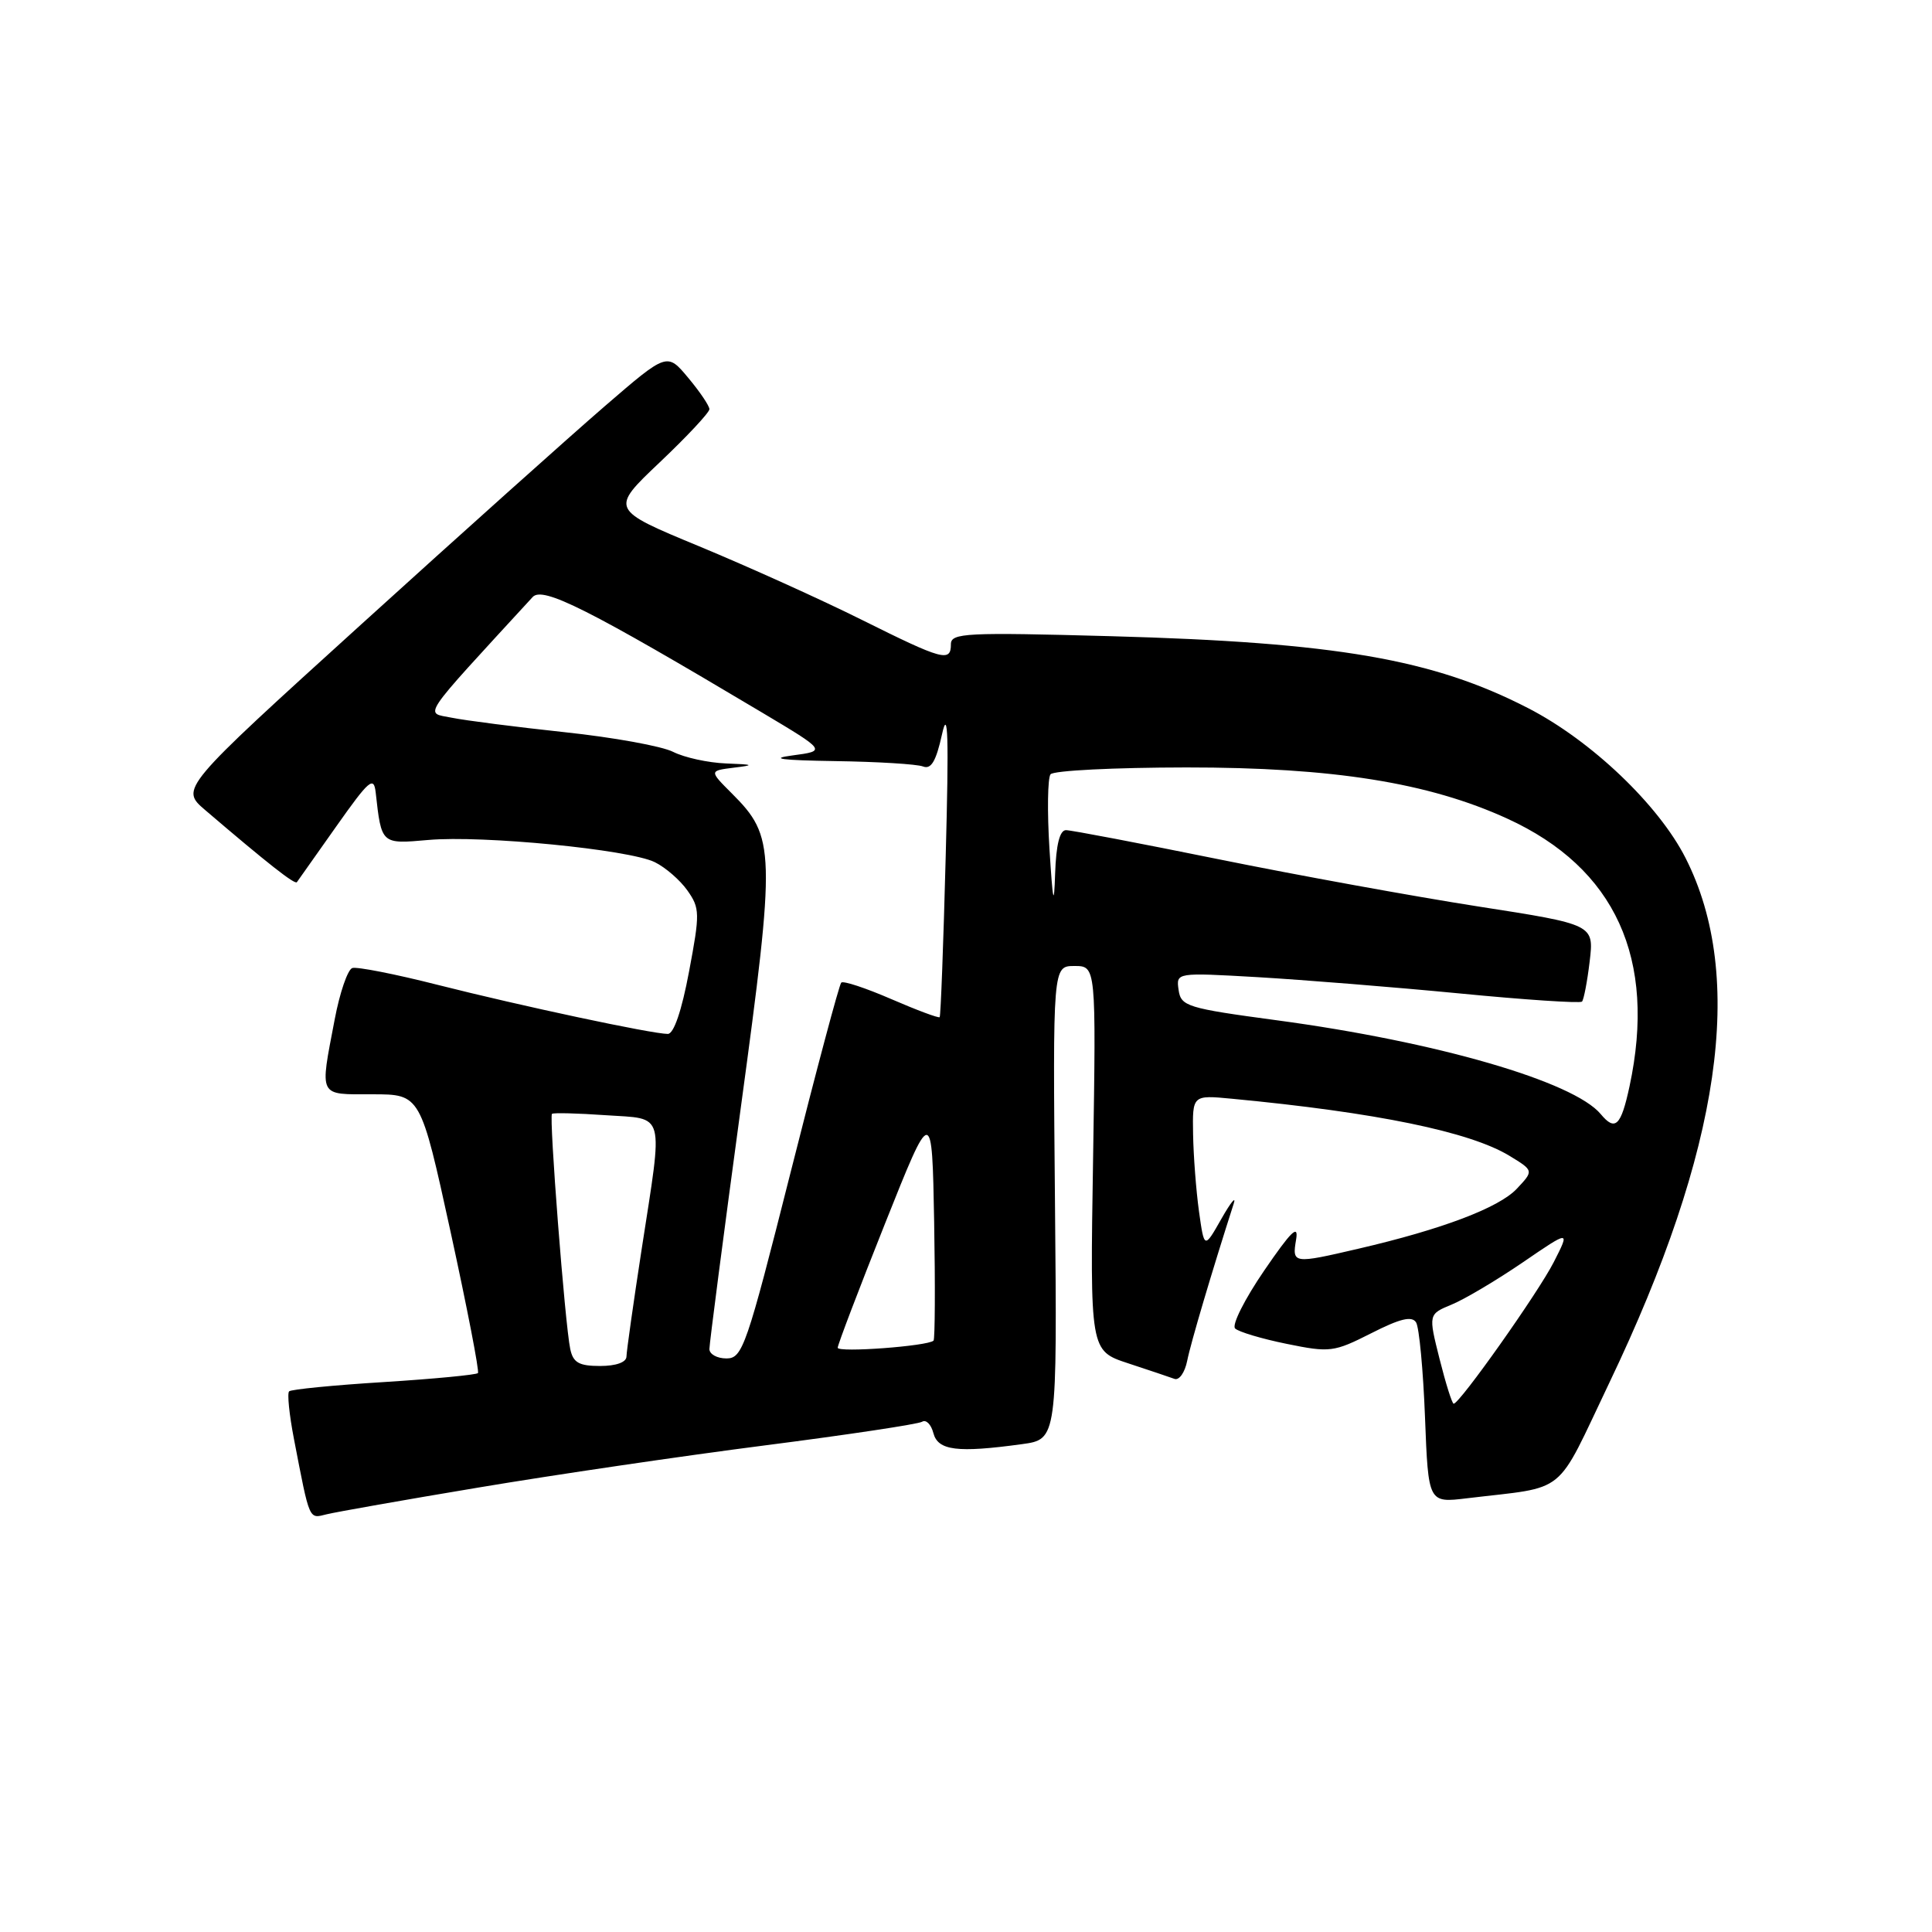 <?xml version="1.0" encoding="UTF-8" standalone="no"?>
<!DOCTYPE svg PUBLIC "-//W3C//DTD SVG 1.1//EN" "http://www.w3.org/Graphics/SVG/1.1/DTD/svg11.dtd" >
<svg xmlns="http://www.w3.org/2000/svg" xmlns:xlink="http://www.w3.org/1999/xlink" version="1.1" viewBox="0 0 256 256">
 <g >
 <path fill="currentColor"
d=" M 63.50 197.09 C 73.40 195.43 90.44 192.92 101.37 191.52 C 112.29 190.12 121.66 188.71 122.18 188.39 C 122.71 188.06 123.38 188.74 123.68 189.90 C 124.29 192.21 126.86 192.53 135.40 191.36 C 140.08 190.72 140.08 190.72 139.79 159.36 C 139.50 128.00 139.50 128.00 142.37 128.00 C 145.24 128.00 145.24 128.00 144.84 153.49 C 144.43 178.98 144.43 178.98 149.47 180.64 C 152.23 181.55 155.01 182.48 155.63 182.71 C 156.25 182.93 157.00 181.86 157.31 180.31 C 157.77 177.98 160.57 168.53 163.47 159.50 C 163.83 158.40 163.09 159.30 161.84 161.50 C 159.57 165.50 159.57 165.50 158.87 160.50 C 158.49 157.75 158.14 153.16 158.09 150.30 C 158.00 145.09 158.00 145.09 163.25 145.59 C 182.33 147.40 194.76 149.96 200.01 153.15 C 203.24 155.12 203.24 155.12 200.98 157.52 C 198.62 160.03 191.08 162.89 180.00 165.46 C 171.32 167.48 171.20 167.46 171.74 164.25 C 172.09 162.15 171.09 163.13 167.51 168.36 C 164.93 172.13 163.19 175.58 163.66 176.03 C 164.12 176.48 167.20 177.40 170.50 178.07 C 176.23 179.24 176.74 179.17 181.70 176.66 C 185.53 174.71 187.09 174.34 187.64 175.23 C 188.05 175.89 188.58 181.55 188.82 187.79 C 189.26 199.15 189.26 199.15 194.38 198.53 C 207.90 196.90 205.95 198.49 213.26 183.19 C 228.04 152.28 231.35 129.49 223.35 113.70 C 219.77 106.64 210.85 98.14 202.50 93.84 C 189.89 87.34 177.05 85.12 147.25 84.30 C 127.98 83.77 126.00 83.87 126.00 85.36 C 126.00 87.77 124.93 87.48 114.23 82.15 C 108.88 79.48 99.18 75.10 92.67 72.40 C 80.84 67.50 80.84 67.50 87.42 61.26 C 91.04 57.83 94.00 54.66 94.00 54.22 C 94.00 53.78 92.74 51.91 91.19 50.06 C 88.39 46.70 88.39 46.70 80.15 53.81 C 75.62 57.72 61.10 70.72 47.89 82.71 C 23.87 104.50 23.87 104.50 27.19 107.34 C 35.46 114.41 39.07 117.25 39.34 116.89 C 39.50 116.68 41.85 113.35 44.56 109.50 C 48.91 103.34 49.53 102.80 49.78 105.00 C 50.55 111.90 50.50 111.85 56.75 111.30 C 63.93 110.66 83.33 112.56 86.76 114.24 C 88.17 114.93 90.12 116.62 91.09 118.00 C 92.74 120.34 92.76 121.02 91.30 128.75 C 90.33 133.93 89.28 137.00 88.49 137.00 C 86.41 137.00 68.97 133.28 58.00 130.50 C 52.38 129.07 47.28 128.07 46.68 128.27 C 46.07 128.48 45.02 131.53 44.35 135.07 C 42.36 145.50 42.11 145.00 49.36 145.00 C 55.72 145.00 55.72 145.00 59.71 163.25 C 61.90 173.29 63.53 181.70 63.33 181.94 C 63.13 182.17 57.52 182.71 50.87 183.13 C 44.23 183.54 38.57 184.10 38.31 184.36 C 38.04 184.63 38.33 187.46 38.95 190.67 C 41.07 201.65 40.90 201.24 43.29 200.65 C 44.51 200.35 53.60 198.74 63.50 197.09 Z  M 190.75 180.07 C 189.26 174.14 189.26 174.14 192.38 172.85 C 194.10 172.14 198.32 169.63 201.78 167.27 C 208.05 162.98 208.05 162.98 205.88 167.24 C 203.83 171.27 193.41 186.00 192.62 186.00 C 192.41 186.00 191.57 183.33 190.75 180.07 Z  M 75.56 178.75 C 74.86 175.46 72.73 147.93 73.14 147.59 C 73.34 147.43 76.54 147.51 80.25 147.77 C 88.25 148.32 87.89 146.96 85.01 165.61 C 83.92 172.70 83.02 179.06 83.01 179.75 C 83.00 180.51 81.63 181.00 79.52 181.00 C 76.72 181.00 75.94 180.56 75.56 178.75 Z  M 94.00 178.75 C 94.00 178.06 95.87 163.67 98.16 146.77 C 102.80 112.62 102.75 110.90 96.96 105.12 C 93.97 102.13 93.97 102.13 97.24 101.72 C 100.05 101.38 99.90 101.30 96.20 101.16 C 93.84 101.07 90.69 100.38 89.20 99.63 C 87.72 98.87 81.24 97.70 74.82 97.02 C 68.40 96.33 61.66 95.47 59.85 95.10 C 56.26 94.37 55.43 95.60 70.58 79.11 C 71.91 77.65 78.01 80.73 101.00 94.43 C 109.50 99.50 109.50 99.50 105.00 100.10 C 101.84 100.52 103.53 100.74 110.67 100.85 C 116.26 100.93 121.49 101.25 122.30 101.56 C 123.38 101.98 124.03 100.88 124.82 97.31 C 125.62 93.65 125.74 97.50 125.31 113.50 C 125.01 125.05 124.65 134.63 124.51 134.78 C 124.38 134.93 121.50 133.86 118.11 132.39 C 114.72 130.92 111.73 129.93 111.47 130.20 C 111.20 130.46 108.18 141.78 104.76 155.34 C 98.92 178.46 98.39 180.00 96.26 180.00 C 95.02 180.00 94.00 179.44 94.00 178.75 Z  M 111.00 178.58 C 111.00 178.19 113.81 170.81 117.25 162.18 C 123.50 146.50 123.50 146.50 123.78 161.89 C 123.93 170.35 123.89 177.44 123.70 177.64 C 122.96 178.37 111.00 179.26 111.00 178.58 Z  M 212.11 147.63 C 208.51 143.30 190.33 138.03 169.17 135.19 C 157.27 133.59 156.48 133.34 156.17 131.17 C 155.84 128.86 155.84 128.86 166.67 129.48 C 172.63 129.83 184.63 130.79 193.34 131.63 C 202.04 132.48 209.37 132.96 209.62 132.72 C 209.86 132.47 210.32 130.07 210.64 127.39 C 211.22 122.50 211.22 122.50 195.86 120.11 C 187.41 118.79 171.95 115.98 161.50 113.86 C 151.05 111.74 141.94 110.00 141.25 110.00 C 140.42 110.00 139.94 111.91 139.81 115.75 C 139.66 120.30 139.51 119.63 139.06 112.50 C 138.75 107.55 138.82 103.09 139.20 102.60 C 139.59 102.10 147.69 101.70 157.20 101.69 C 176.61 101.68 189.29 103.70 199.72 108.47 C 214.05 115.02 219.54 127.05 215.92 143.95 C 214.79 149.20 214.03 149.94 212.11 147.63 Z "/>
</g>
</svg>